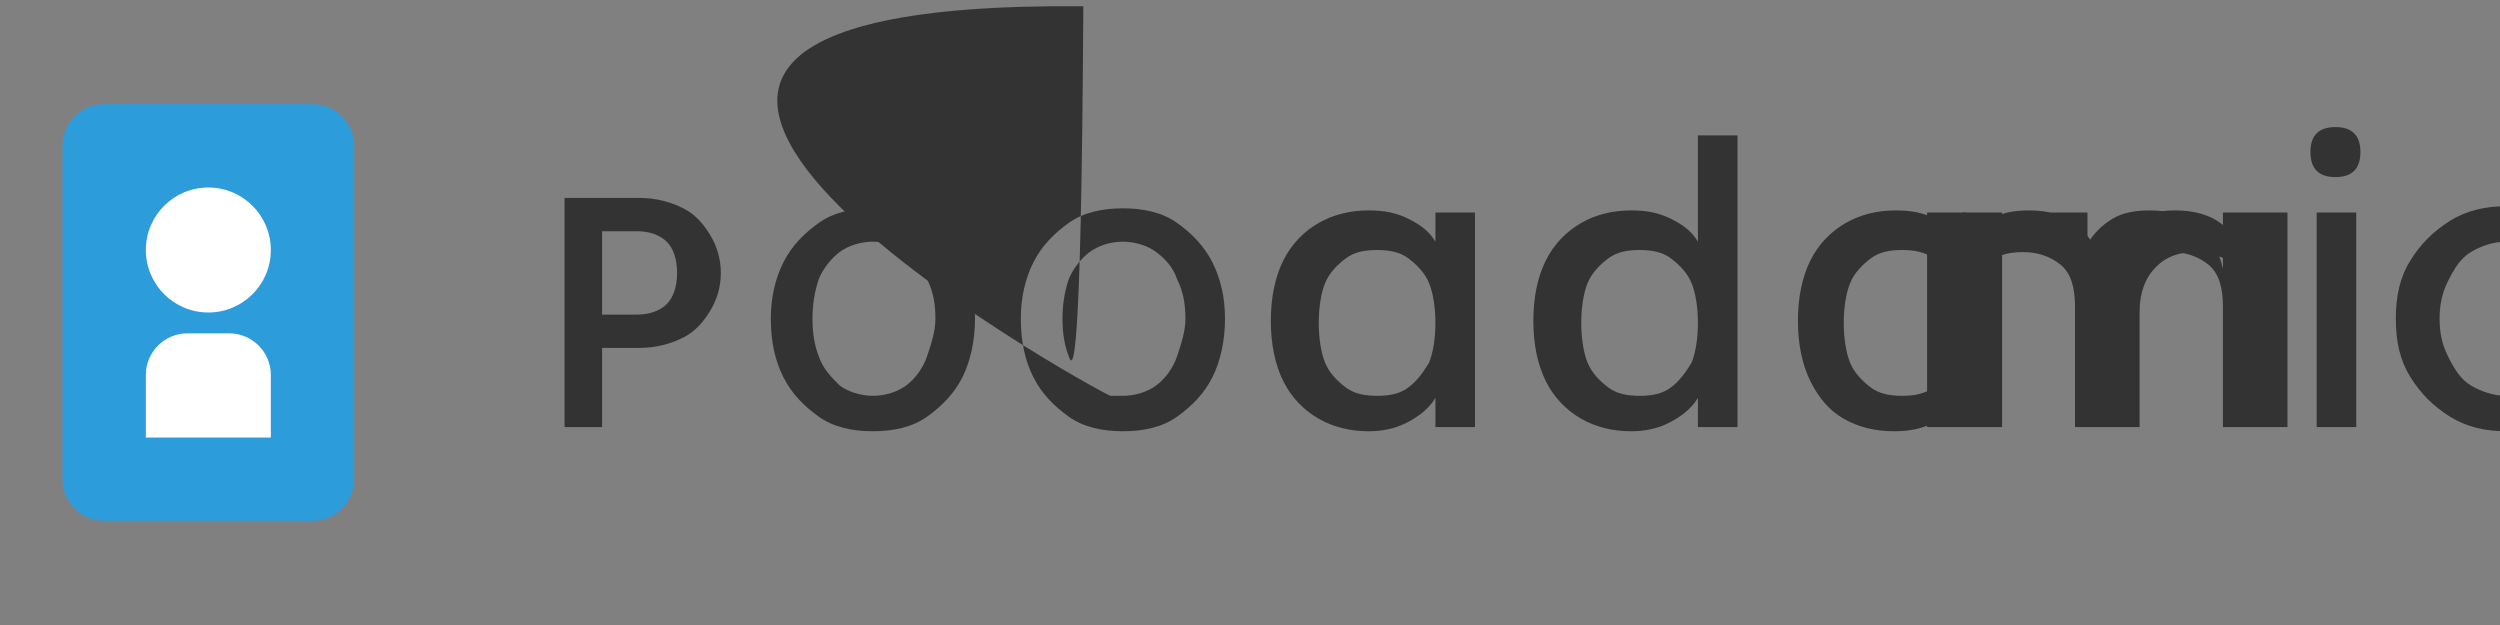 <svg width="120" height="30" viewBox="0 0 120 30" fill="none" xmlns="http://www.w3.org/2000/svg">
  <rect x="0" y="0" width="120" height="30" fill="#808080" stroke="none"/>
  <path d="M15 5H5C3.895 5 3 5.895 3 7V23C3 24.105 3.895 25 5 25H15C16.105 25 17 24.105 17 23V7C17 5.895 16.105 5 15 5Z" fill="#2D9CDB"/>
  <path d="M10 15C11.657 15 13 13.657 13 12C13 10.343 11.657 9 10 9C8.343 9 7 10.343 7 12C7 13.657 8.343 15 10 15Z" fill="white"/>
  <path d="M7 18C7 16.895 7.895 16 9 16H11C12.105 16 13 16.895 13 18V21H7V18Z" fill="white"/>
  <path d="M27.1 20.5V9.5H30.7C31.5 9.5 32.2 9.7 32.8 10C33.4 10.3 33.8 10.8 34.1 11.3C34.4 11.8 34.6 12.4 34.6 13.1C34.6 13.8 34.4 14.4 34.1 14.9C33.8 15.4 33.4 15.9 32.8 16.2C32.2 16.5 31.5 16.7 30.7 16.7H28.9V20.5H27.1ZM28.9 15.1H30.6C31.2 15.1 31.7 14.9 32 14.6C32.3 14.3 32.5 13.8 32.5 13.1C32.5 12.4 32.3 11.9 32 11.6C31.7 11.3 31.2 11.1 30.6 11.1H28.9V15.1Z" fill="#333333"/>
  <path d="M41.9 20.7C40.9 20.7 40 20.5 39.3 20C38.6 19.5 38 18.9 37.6 18.1C37.2 17.3 37 16.4 37 15.3C37 14.3 37.2 13.4 37.6 12.6C38 11.8 38.6 11.2 39.3 10.7C40 10.2 40.9 10 41.9 10C42.9 10 43.8 10.2 44.5 10.7C45.2 11.2 45.8 11.8 46.2 12.6C46.6 13.4 46.8 14.3 46.8 15.3C46.8 16.3 46.6 17.3 46.2 18.1C45.8 18.9 45.2 19.5 44.5 20C43.8 20.5 42.9 20.7 41.9 20.7ZM41.9 19C42.5 19 43.1 18.8 43.5 18.5C43.9 18.2 44.3 17.7 44.5 17.1C44.7 16.5 44.9 15.9 44.9 15.3C44.9 14.6 44.8 14 44.5 13.4C44.3 12.8 43.9 12.4 43.5 12.1C43.1 11.8 42.5 11.6 41.9 11.6C41.3 11.6 40.7 11.8 40.3 12.1C39.9 12.4 39.5 12.9 39.3 13.4C39.1 14 39 14.6 39 15.3C39 16 39.1 16.6 39.3 17.1C39.5 17.7 39.9 18.1 40.3 18.5C40.7 18.8 41.3 19 41.9 19Z" fill="#333333"/>
  <path d="M53.9 20.7C52.9 20.7 52 20.5 51.3 20C50.6 19.5 50 18.9 49.6 18.1C49.2 17.3 49 16.4 49 15.3C49 14.3 49.2 13.4 49.6 12.6C50 11.8 50.6 11.2 51.3 10.7C52 10.2 52.9 10 53.9 10C54.9 10 55.8 10.2 56.5 10.7C57.2 11.2 57.8 11.8 58.2 12.6C58.6 13.4 58.8 14.3 58.8 15.3C58.8 16.3 58.6 17.3 58.2 18.1C57.8 18.9 57.2 19.5 56.5 20C55.8 20.5 54.9 20.7 53.9 20.7ZM53.9 19C54.5 19 55.1 18.8 55.5 18.5C55.9 18.2 56.3 17.7 56.5 17.1C56.7 16.5 56.9 15.9 56.9 15.3C56.9 14.6 56.8 14 56.5 13.4C56.3 12.8 55.9 12.4 55.5 12.1C55.1 11.8 54.5 11.6 53.9 11.6C53.3 11.6 52.7 11.8 52.3 12.1C51.9 12.4 51.5 12.9 51.3 13.4C51.1 14 51 14.6 51 15.3C51 16 51.1 16.6 51.3 17.1C51.5 17.7 51.9 18.1 52
.3 18.5C52.7 18.8 53.3 19 53.9 19Z" fill="#333333"/>
  <path d="M65.7 20.7C64.8 20.7 64 20.5 63.3 20.1C62.6 19.7 62 19.1 61.6 18.3C61.2 17.5 61 16.5 61 15.4C61 14.3 61.2 13.3 61.6 12.5C62 11.7 62.6 11.1 63.3 10.7C64 10.3 64.8 10.1 65.7 10.1C66.4 10.1 67 10.2 67.6 10.5C68.2 10.8 68.6 11.1 68.9 11.6V10.2H70.8V20.5H68.9V19.1C68.6 19.6 68.1 20 67.5 20.3C66.9 20.6 66.3 20.7 65.7 20.7ZM66.1 19C66.7 19 67.2 18.9 67.6 18.6C68 18.3 68.3 17.9 68.6 17.4C68.8 16.9 68.9 16.2 68.9 15.5C68.9 14.8 68.8 14.1 68.6 13.6C68.4 13.1 68 12.7 67.6 12.4C67.2 12.1 66.7 12 66.1 12C65.5 12 65 12.1 64.6 12.4C64.2 12.7 63.8 13.1 63.6 13.6C63.4 14.1 63.3 14.8 63.3 15.5C63.3 16.2 63.4 16.9 63.6 17.4C63.8 17.9 64.2 18.3 64.6 18.6C65 18.9 65.5 19 66.1 19Z" fill="#333333"/>
  <path d="M78.3 20.7C77.4 20.7 76.6 20.5 75.9 20.1C75.2 19.7 74.6 19.1 74.2 18.3C73.8 17.5 73.6 16.5 73.6 15.4C73.6 14.3 73.8 13.3 74.2 12.5C74.6 11.7 75.2 11.1 75.9 10.7C76.6 10.3 77.4 10.1 78.3 10.1C79 10.1 79.6 10.2 80.2 10.5C80.8 10.8 81.2 11.1 81.5 11.6V6.5H83.4V20.5H81.5V19.1C81.2 19.6 80.7 20 80.1 20.3C79.5 20.6 78.9 20.7 78.3 20.7ZM78.7 19C79.3 19 79.8 18.9 80.2 18.6C80.6 18.3 80.9 17.9 81.2 17.4C81.4 16.9 81.5 16.2 81.5 15.5C81.5 14.8 81.4 14.1 81.2 13.6C81 13.1 80.6 12.7 80.2 12.4C79.8 12.1 79.3 12 78.7 12C78.1 12 77.6 12.1 77.2 12.4C76.8 12.7 76.4 13.1 76.2 13.6C76 14.1 75.9 14.8 75.9 15.5C75.9 16.2 76 16.9 76.2 17.4C76.4 17.9 76.8 18.3 77.2 18.6C77.6 18.9 78.1 19 78.7 19Z" fill="#333333"/>
  <path d="M90.9 20.7C90 20.7 89.2 20.5 88.5 20.1C87.8 19.7 87.3 19.1 86.9 18.3C86.5 17.5 86.3 16.5 86.3 15.4C86.3 14.3 86.5 13.3 86.9 12.5C87.3 11.7 87.9 11.1 88.6 10.7C89.3 10.3 90.1 10.1 91 10.1C91.7 10.1 92.3 10.2 92.9 10.5C93.5 10.8 93.9 11.1 94.2 11.6V10.2H96.1V20.5H94.2V19.1C93.9 19.6 93.4 20 92.8 20.3C92.2 20.6 91.6 20.7 90.9 20.7ZM91.3 19C91.9 19 92.4 18.9 92.8 18.6C93.2 18.3 93.5 17.9 93.8 17.4C94 16.9 94.1 16.2 94.1 15.5C94.1 14.8 94 14.1 93.8 13.6C93.6 13.1 93.2 12.7 92.8 12.4C92.4 12.1 91.9 12 91.3 12C90.7 12 90.2 12.1 89.8 12.4C89.4 12.7 89 13.1 88.8 13.6C88.6 14.1 88.5 14.8 88.5 15.5C88.5 16.2 88.6 16.9 88.8 17.4C89 17.9 89.4 18.3 89.8 18.6C90.2 18.9 90.7 19 91.3 19Z" fill="#333333"/>
  <path d="M98.3 20.5V10.2H100.2V11.7C100.5 11.2 100.9 10.8 101.4 10.5C101.9 10.2 102.5 10.1 103.2 10.1C104.1 10.1 104.9 10.3 105.5 10.8C106.1 11.3 106.5 12 106.7 12.9V10.2H108.6V20.5H106.7V14.7C106.7 13.8 106.5 13.1 106 12.7C105.5 12.3 104.9 12.1 104.2 12.1C103.4 12.1 102.8 12.3 102.3 12.8C101.8 13.3 101.5 14 101.5 15V20.5H99.6V14.7C99.6 13.8 99.4 13.1 98.9 12.7C98.4 12.3 97.8 12.1 97.1 12.1C96.3 12.1 95.7 12.3 95.2 12.8C94.7 13.3 94.4 14 94.4 15V20.5H92.5V10.2H94.4V11.7C94.7 11.2 95.1 10.8 95.6 10.5C96.1 10.2 96.7 10.1 97.4 10.1C98.3 10.1 99.1 10.3 99.7 10.8C100.3 11.3 100.7 12 100.9 12.9C101.1 12 101.5 11.3 102.1 10.8C102.7 10.3 103.5 10.1 104.4 10.1C105.3 10.1 106.1 10.3 106.7 10.8C107.3 11.3 107.7 12 107.9 12.9V10.2H109.8V20.5H107.9V14.7C107.9 13.8 107.7 13.1 107.2 12.7C106.7 12.3 106.1 12.1 105.4 12.1C104.6 12.1 104 12.3 103.5 12.8C103 13.3 102.7 14 102.7 15V20.5H100.8V14.7C100.8 13.8 100.6 13.1 100.1 12.7C99.6 12.3 99 12.1 98.3 12.1V20.5Z" fill="#333333"/>
  <path d="M112.1 8.5C111.7 8.5 111.4 8.4 111.2 8.2C111 8 110.9 7.7 110.9 7.3C110.9 6.9 111 6.6 111.2 6.4C111.4 6.2 111.7 6.1 112.1 6.1C112.5 6.1 112.8 6.2 113 6.4C113.2 6.6 113.3 6.9 113.3 7.3C113.3 7.7 113.2 8 113 8.2C112.8 8.4 112.5 8.5 112.1 8.5ZM111.2 20.5V10.2H113.1V20.5H111.2Z" fill="#333333"/>
  <path d="M120.3 20.7C119.3 20.7 118.4 20.5 117.6 20C116.8 19.5 116.2 18.9 115.7 18.1C115.2 17.3 115 16.4 115 15.3C115 14.2 115.2 13.3 115.7 12.5C116.2 11.7 116.8 11.1 117.6 10.6C118.4 10.1 119.3 9.9 120.3 9.9C121.3 9.9 122.2 10.1 123 10.6C123.8 11.1 124.4 11.7 124.9 12.5C125.4 13.3 125.6 14.2 125.6 15.3C125.6 16.4 125.4 17.3 124.9 18.1C124.4 18.9 123.8 19.5 123 20C122.2 20.5 121.3 20.7 120.3 20.7ZM120.3 19C120.9 19 121.5 18.8 122 18.5C122.5 18.2 122.8 17.7 123.1 17.1C123.4 16.5 123.5 15.9 123.5 15.3C123.5 14.7 123.4 14.1 123.1 13.5C122.8 12.9 122.5 12.4 122 12.1C121.5 11.8 120.9 11.6 120.3 11.6C119.7 11.6 119.1 11.8 118.6 12.1C118.1 12.4 117.8 12.9 117.5 13.5C117.2 14.1 117.1 14.7 117.1 15.3C117.1 15.9 117.2 16.5 117.5 17.1C117.8 17.7 118.1 18.2 118.6 18.5C119.1 18.8 119.7 19 120.3 19Z" fill="#333333"/>
</svg>

